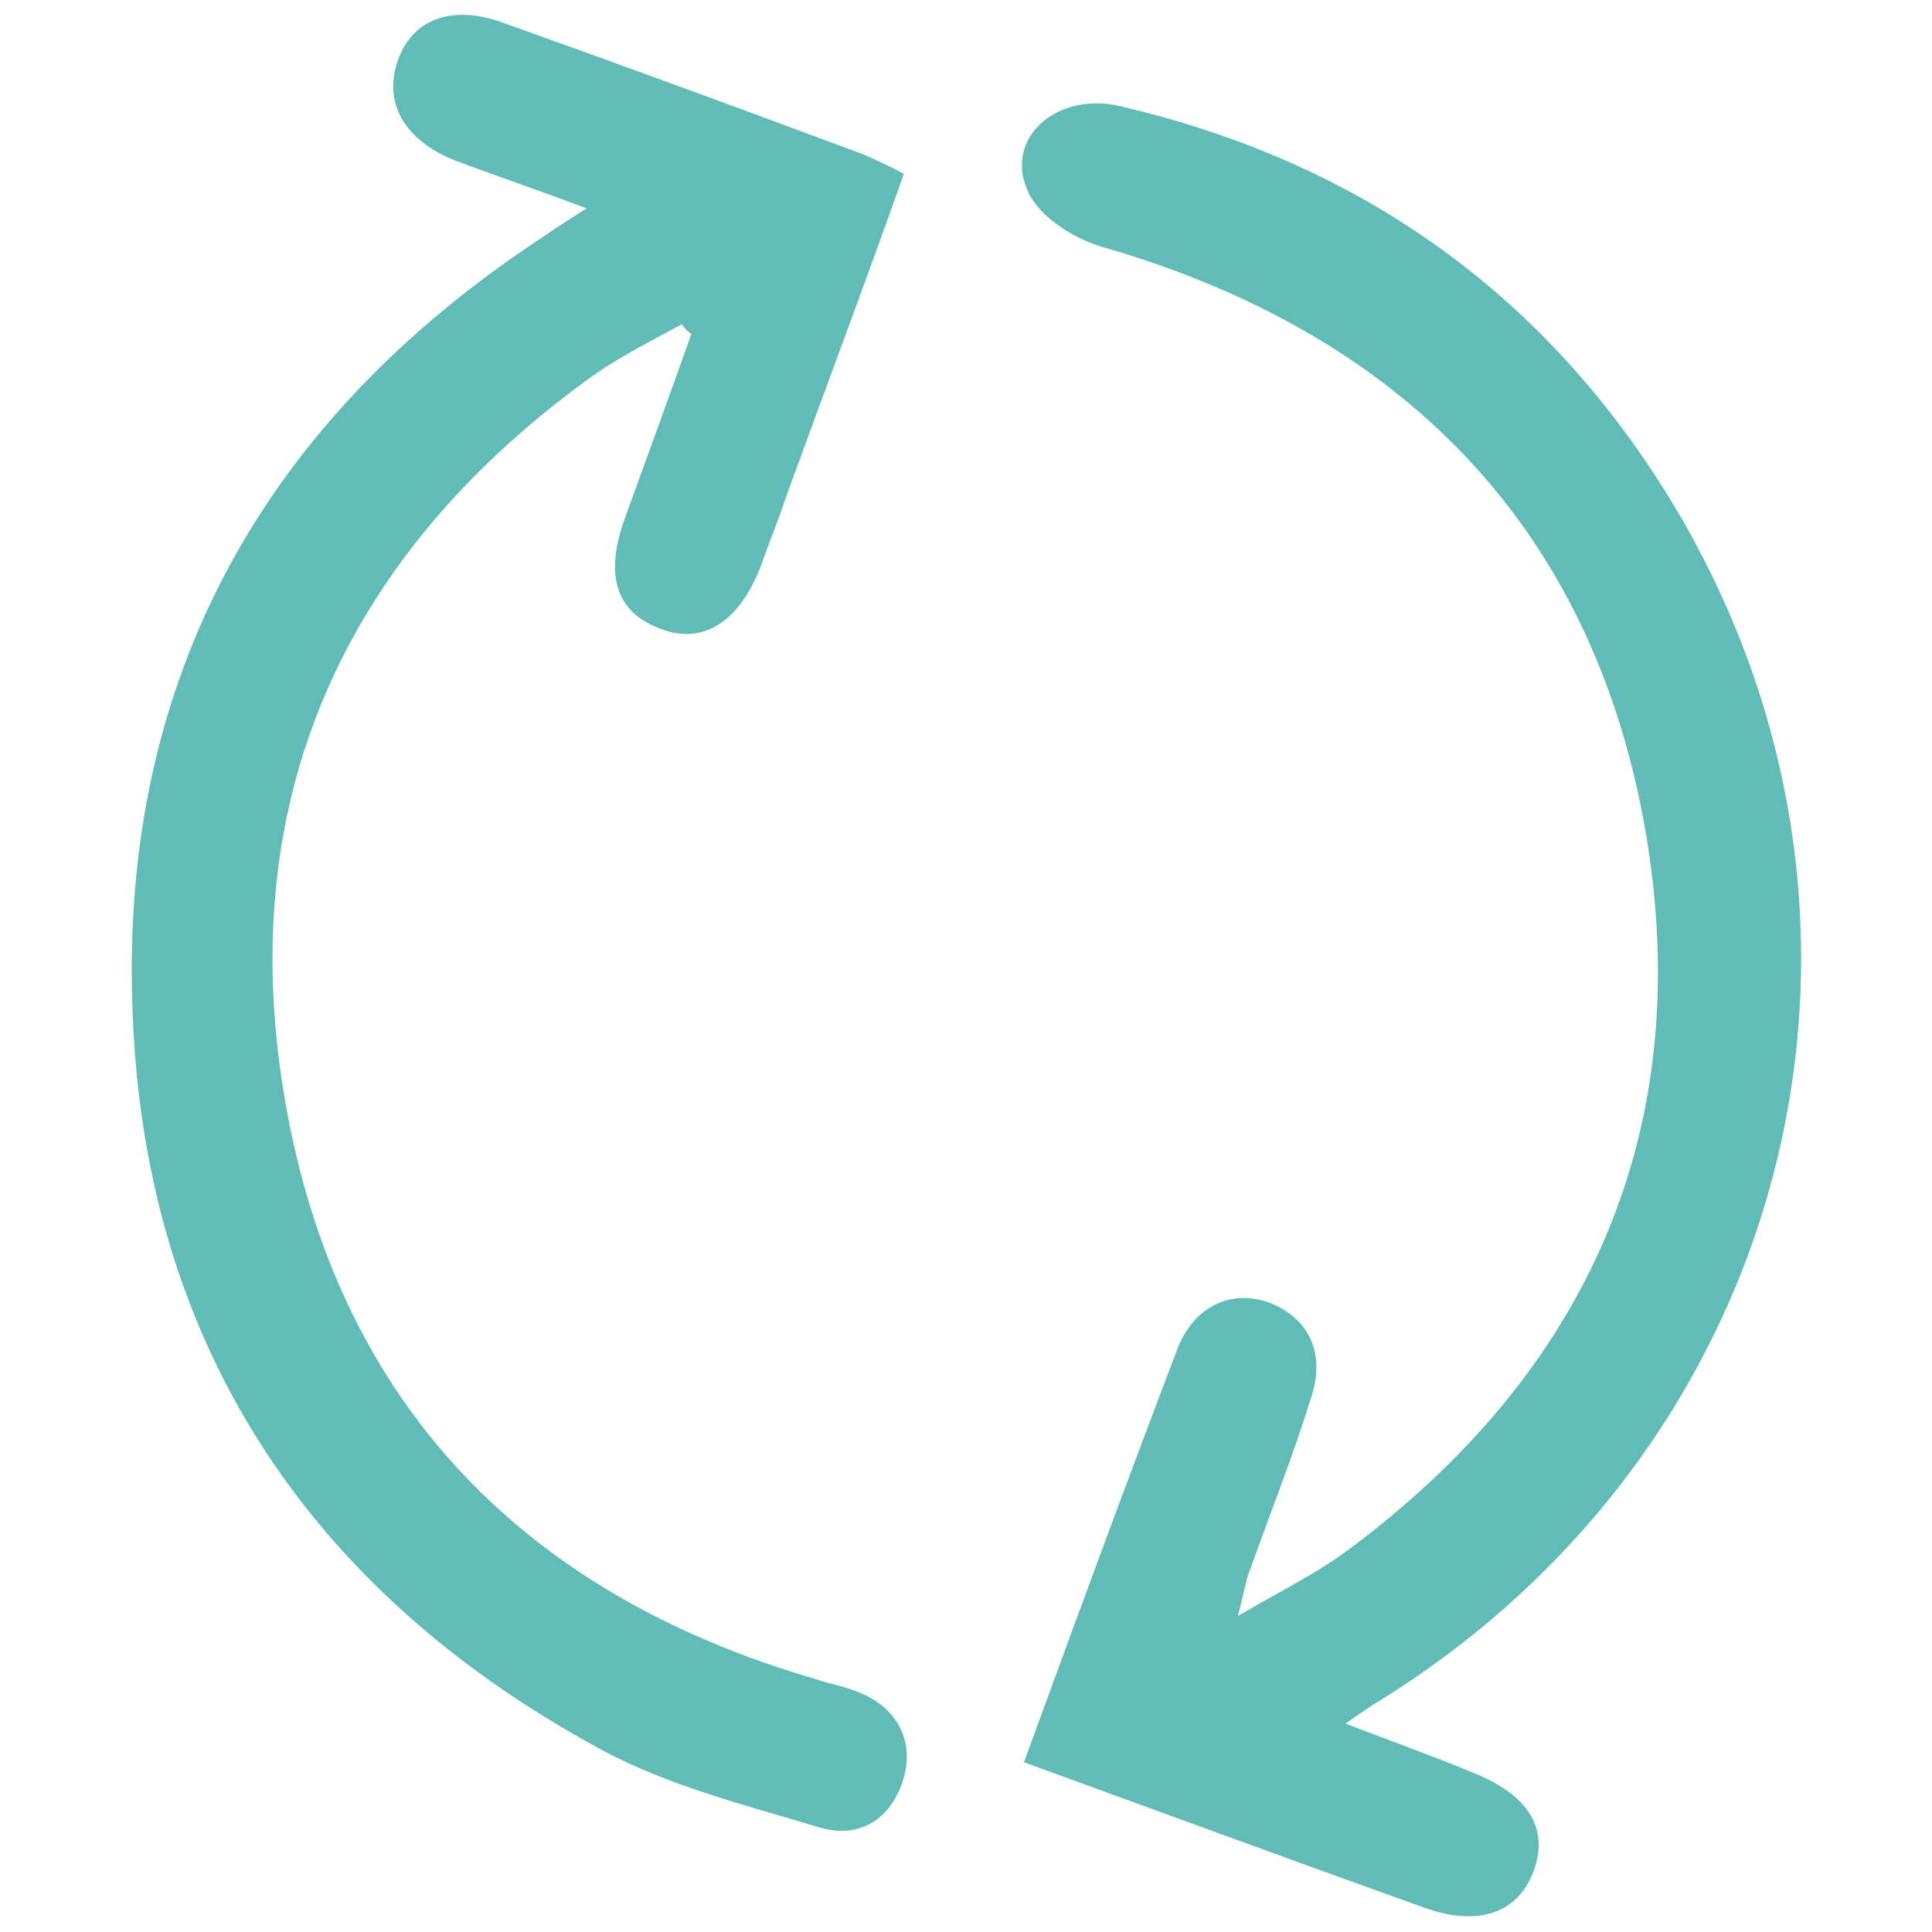 <?xml version="1.0" encoding="utf-8"?>
<!-- Generator: Adobe Illustrator 24.0.0, SVG Export Plug-In . SVG Version: 6.00 Build 0)  -->
<svg version="1.1" id="Layer_1" xmlns="http://www.w3.org/2000/svg" xmlns:xlink="http://www.w3.org/1999/xlink" x="0px" y="0px"
	 viewBox="0 0 14 14" style="enable-background:new 0 0 14 14;" xml:space="preserve">
<style type="text/css">
	.st0{fill:#61BCB8;}
</style>
<g>
	<path class="st0" d="M4.25,1.51C3.88,1.37,3.58,1.27,3.29,1.16c-0.37-0.15-0.52-0.43-0.4-0.74C3,0.13,3.29,0.03,3.66,0.17
		C4.53,0.48,5.4,0.8,6.26,1.12C6.35,1.16,6.44,1.2,6.55,1.26C6.27,2.05,5.98,2.82,5.7,3.59C5.64,3.77,5.57,3.94,5.51,4.11
		C5.35,4.52,5.08,4.68,4.77,4.55c-0.31-0.12-0.39-0.39-0.24-0.8c0.16-0.44,0.32-0.88,0.48-1.33C4.98,2.4,4.96,2.38,4.94,2.35
		C4.72,2.47,4.5,2.58,4.3,2.72C2.53,3.99,1.71,5.73,2.05,7.88c0.35,2.22,1.69,3.66,3.87,4.29C6,12.2,6.08,12.21,6.16,12.24
		c0.32,0.1,0.47,0.35,0.39,0.64c-0.09,0.31-0.33,0.45-0.62,0.36c-0.53-0.16-1.09-0.3-1.57-0.56c-2.13-1.15-3.32-2.96-3.4-5.37
		c-0.09-2.4,0.96-4.27,2.97-5.59C4,1.67,4.08,1.62,4.25,1.51z"/>
	<path class="st0" d="M7.42,12.77c0.38-1.04,0.74-2.02,1.11-2.99C8.65,9.46,8.93,9.34,9.2,9.44c0.28,0.11,0.41,0.36,0.3,0.69
		c-0.13,0.42-0.29,0.82-0.44,1.24c-0.03,0.07-0.04,0.15-0.09,0.34c0.31-0.18,0.55-0.3,0.76-0.45C11.52,9.95,12.3,8.17,11.92,6
		c-0.39-2.2-1.78-3.59-3.93-4.21c-0.21-0.06-0.46-0.22-0.54-0.4C7.27,1,7.66,0.66,8.12,0.77c1.59,0.37,2.87,1.21,3.79,2.55
		c2.08,3.04,1.24,7.03-1.89,8.99c-0.07,0.04-0.14,0.09-0.27,0.18c0.34,0.13,0.62,0.23,0.91,0.35c0.41,0.16,0.56,0.4,0.46,0.7
		c-0.11,0.32-0.4,0.43-0.81,0.28C9.36,13.48,8.41,13.13,7.42,12.77z"/>
</g>
</svg>
